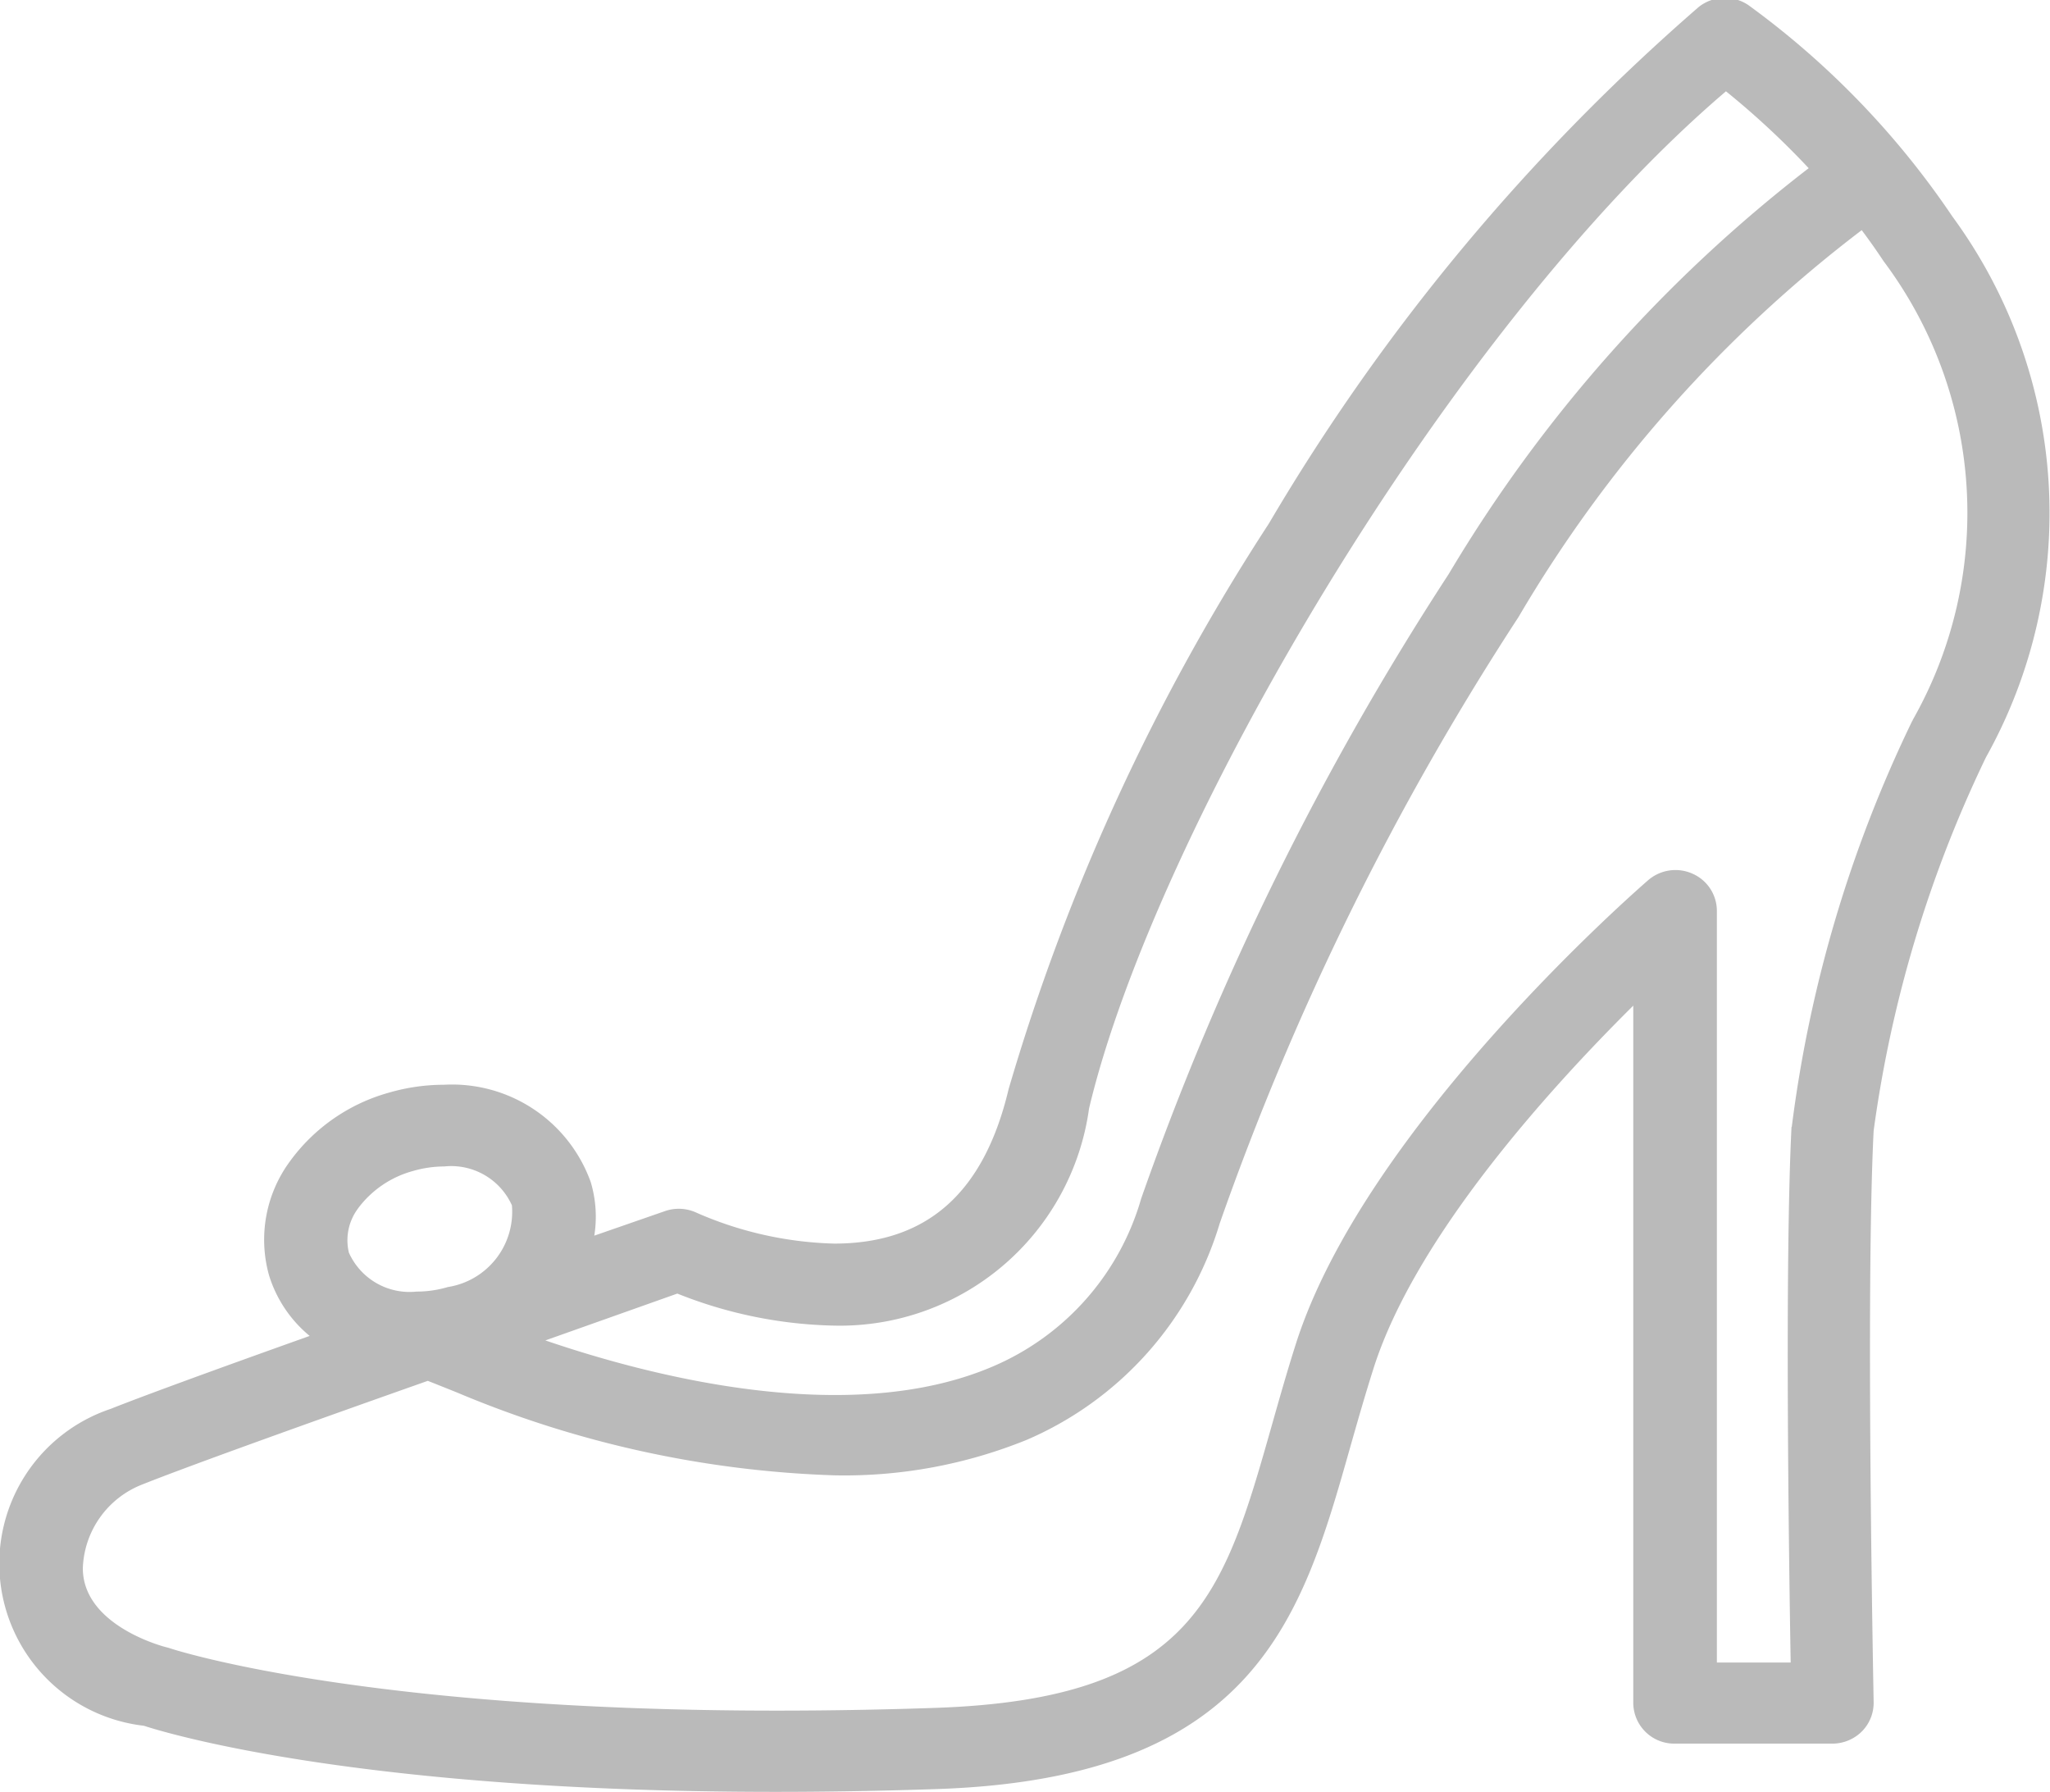 <svg xmlns="http://www.w3.org/2000/svg" width="32" height="27.969" viewBox="0 0 32 27.969">
  <defs>
    <style>
      .cls-1 {
        fill: #bababa;
        fill-rule: evenodd;
      }
    </style>
  </defs>
  <path id="Heel-icon" class="cls-1" d="M795,270.851a7.819,7.819,0,0,0-.523-8.44,13.184,13.184,0,0,0-3.185-3.3,0.656,0.656,0,0,0-.773.027,32.5,32.5,0,0,0-6.712,8.064,33.315,33.315,0,0,0-4.063,8.828c-0.385,1.622-1.276,2.41-2.723,2.41h0a5.71,5.71,0,0,1-2.144-.48,0.656,0.656,0,0,0-.5-0.026l-1.1.382a1.888,1.888,0,0,0-.056-0.837,2.3,2.3,0,0,0-2.292-1.518,3.076,3.076,0,0,0-.854.122,2.857,2.857,0,0,0-1.555,1.081,2.06,2.06,0,0,0-.321,1.769,1.981,1.981,0,0,0,.635.948c-1.341.478-2.549,0.917-3.108,1.139a2.547,2.547,0,0,0,.519,4.945c0.359,0.117,3.375,1.032,9.862,1.032,0.815,0,1.664-.015,2.521-0.044,4.983-.169,5.7-2.688,6.454-5.355,0.112-.394.228-0.8,0.36-1.215,0.657-2.059,2.754-4.369,4.053-5.657v10.884a0.639,0.639,0,0,0,.645.634h2.462a0.652,0.652,0,0,0,.461-0.19,0.632,0.632,0,0,0,.184-0.457c0-.063-0.128-6.382,0-8.917A19.431,19.431,0,0,1,795,270.851Zm-3.035,5.769c-0.106,2.12-.042,6.663-0.013,8.358H790.8V273.245a0.635,0.635,0,0,0-.38-0.578,0.651,0.651,0,0,0-.691.1c-0.18.156-4.424,3.856-5.5,7.236-0.138.432-.256,0.85-0.371,1.255-0.759,2.675-1.217,4.29-5.256,4.428-0.843.029-1.676,0.043-2.477,0.043-6.526,0-9.442-.963-9.469-0.972s-0.042-.013-0.063-0.018-1.3-.33-1.3-1.233a1.456,1.456,0,0,1,.932-1.308c0.724-.289,2.623-0.97,4.453-1.616,0.131,0.052.448,0.178,0.48,0.192a16.535,16.535,0,0,0,5.876,1.283,7.574,7.574,0,0,0,3-.557,5.351,5.351,0,0,0,3.006-3.377,43.9,43.9,0,0,1,4.663-9.461,20.84,20.84,0,0,1,5.358-6.039c0.115,0.154.229,0.314,0.339,0.481a6.551,6.551,0,0,1,.457,7.164c0,0.009-.009.017-0.013,0.026A20.382,20.382,0,0,0,791.969,276.62Zm-17.392,2.6a6.95,6.95,0,0,0,2.448.5h0a3.926,3.926,0,0,0,3.979-3.39c1.031-4.331,5.626-12.2,9.942-15.874a12.754,12.754,0,0,1,1.291,1.2,22.58,22.58,0,0,0-5.62,6.336,45.264,45.264,0,0,0-4.8,9.747,4.068,4.068,0,0,1-2.3,2.612c-2.281.987-5.455,0.128-7-.4Zm-4.983-1.331a1.59,1.59,0,0,1,.856-0.582,1.764,1.764,0,0,1,.489-0.071,1.039,1.039,0,0,1,1.056.607,1.189,1.189,0,0,1-1,1.275,1.717,1.717,0,0,1-.489.071,1.037,1.037,0,0,1-1.056-.608A0.827,0.827,0,0,1,769.594,277.885Z" transform="translate(-764 -259.031)"/>
</svg>
